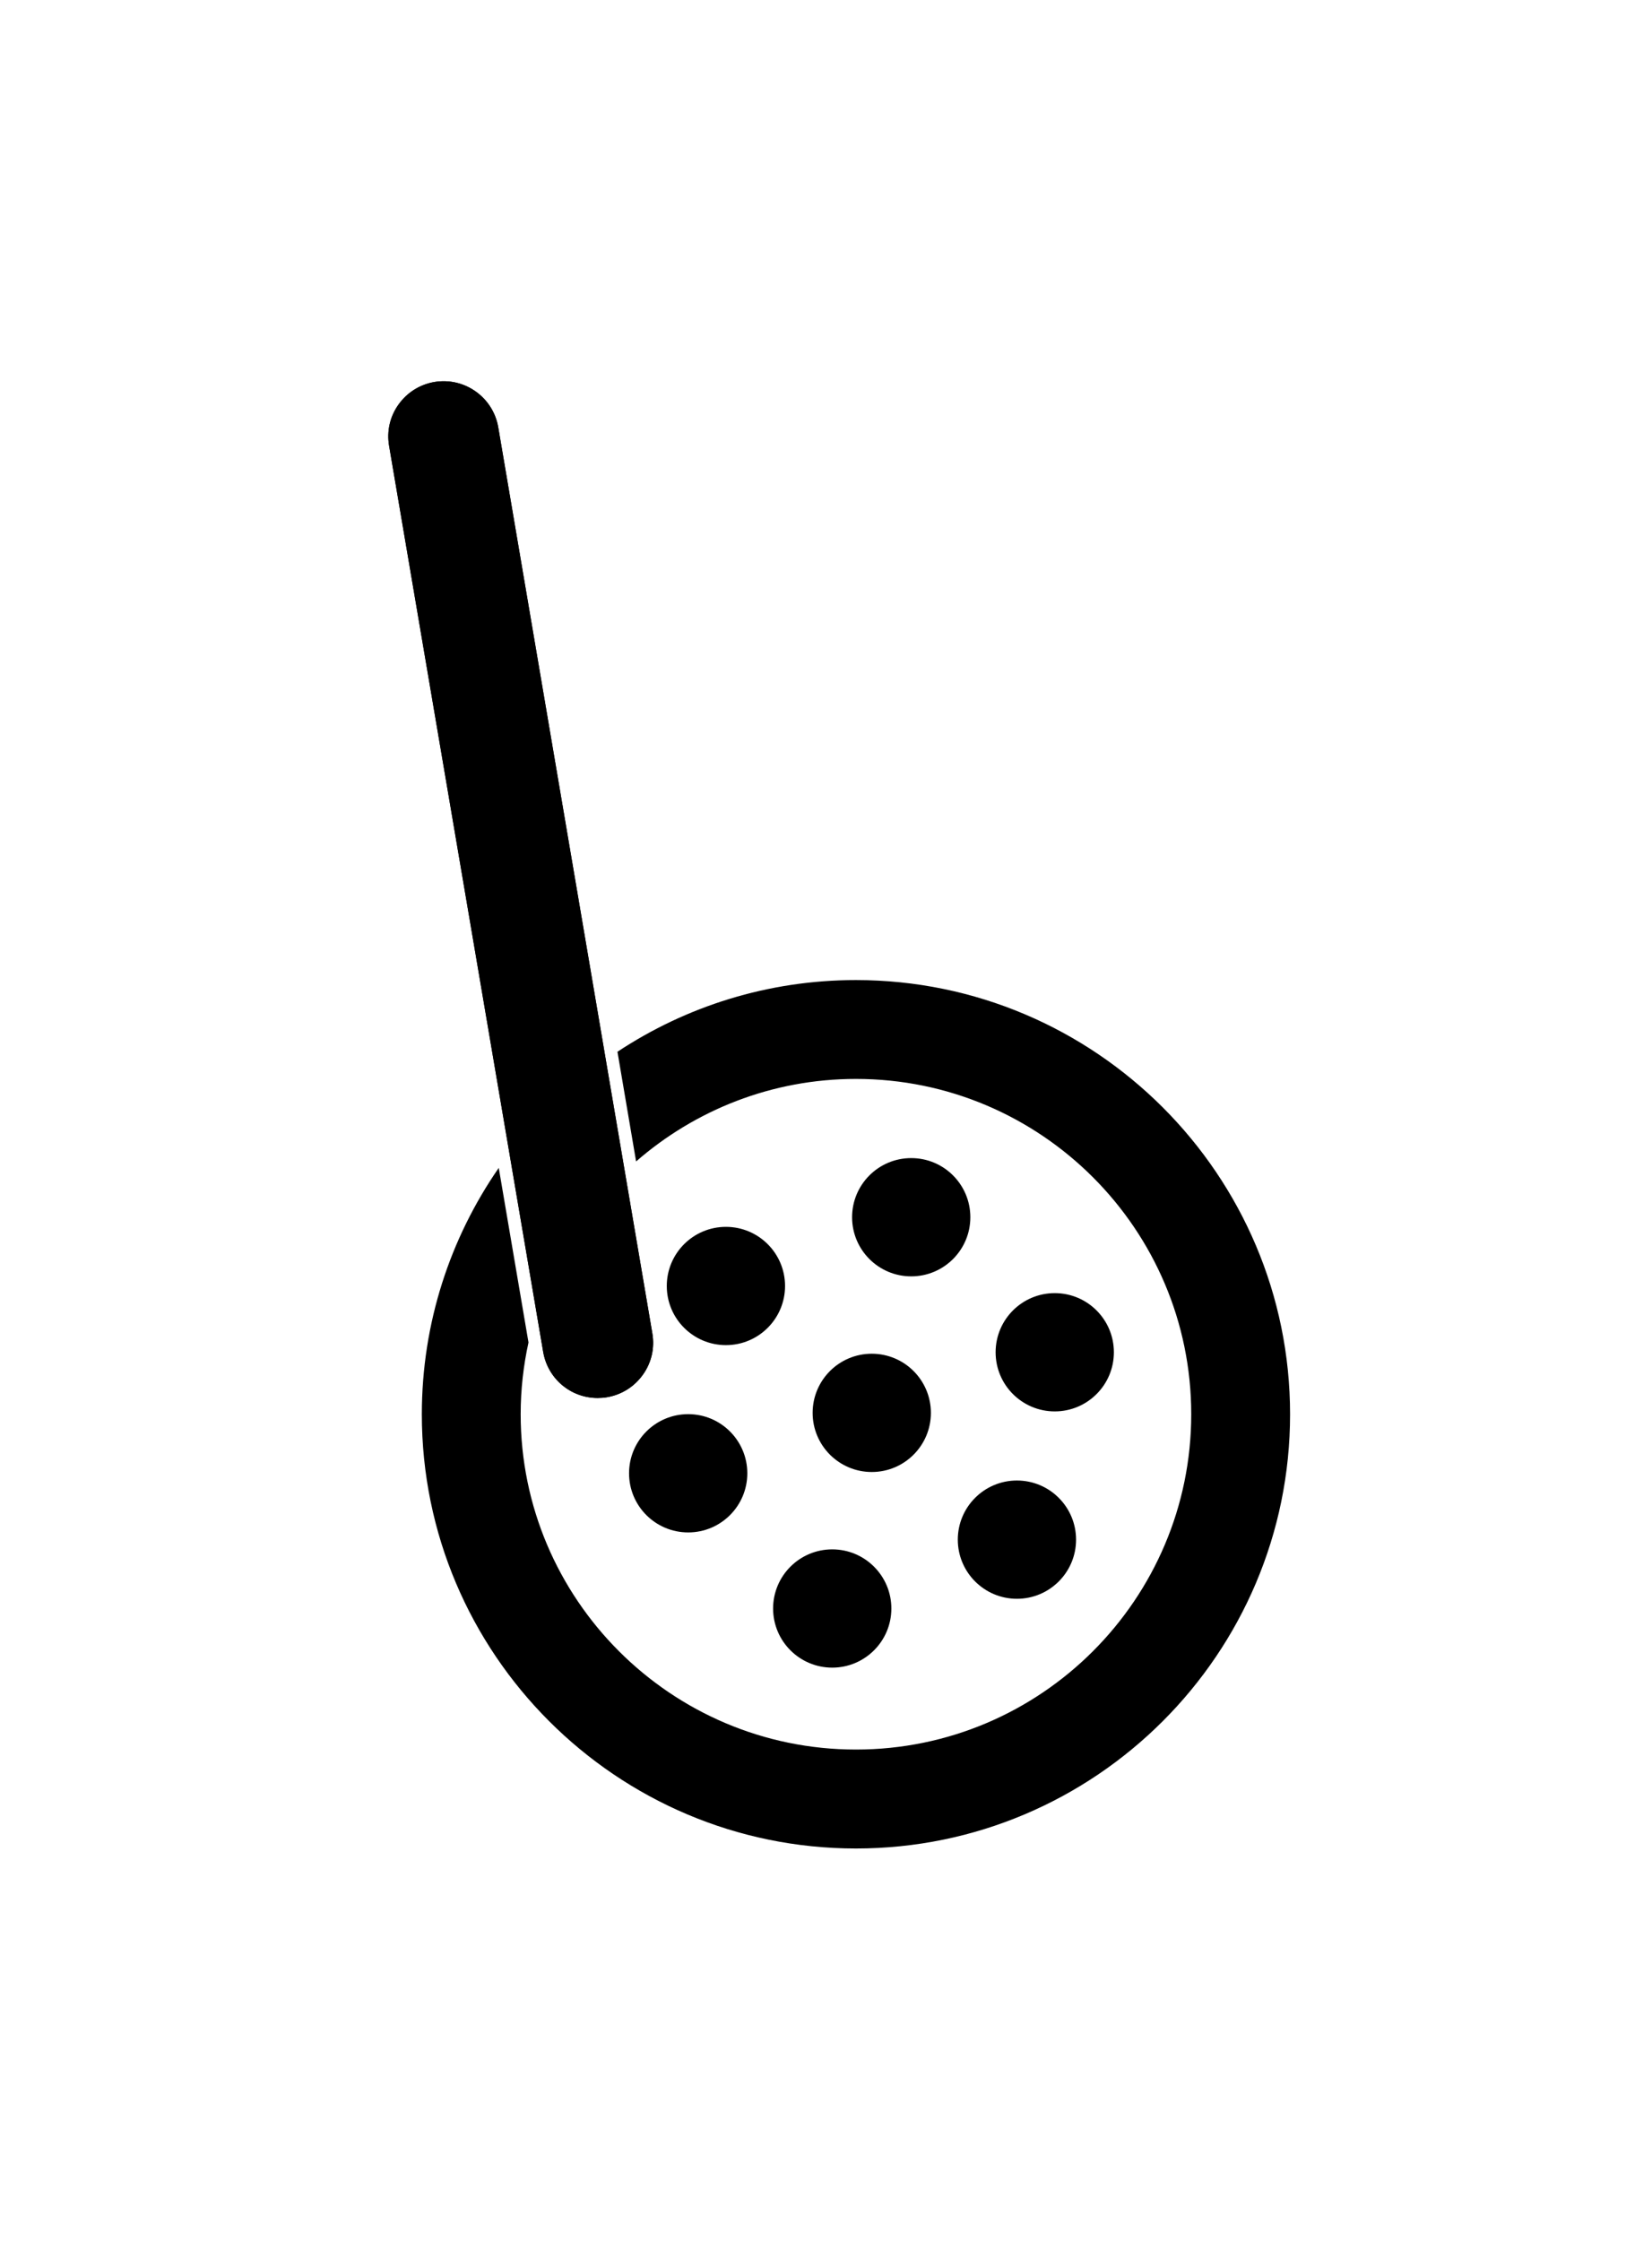 <?xml version="1.0" encoding="utf-8"?>
<!-- Generator: Adobe Illustrator 25.3.1, SVG Export Plug-In . SVG Version: 6.00 Build 0)  -->
<svg version="1.1" id="Layer_1" xmlns="http://www.w3.org/2000/svg" xmlns:xlink="http://www.w3.org/1999/xlink" x="0px" y="0px"
	 viewBox="0 0 192.21 260.71" style="enable-background:new 0 0 192.21 260.71;" xml:space="preserve">
<g>
	<g>
		<g>
			<g>
				<path d="M69.54,162.64c-3.15,0-5.81-2.25-6.34-5.36L45.27,51.86c-0.29-1.7,0.1-3.4,1.1-4.8c1-1.4,2.48-2.33,4.17-2.62
					c3.5-0.59,6.83,1.77,7.43,5.27l17.93,105.42c0.29,1.7-0.1,3.4-1.1,4.8c-1,1.4-2.48,2.33-4.17,2.62
					C70.28,162.61,69.91,162.64,69.54,162.64z"/>
			</g>
		</g>
	</g>
	<g>
		<path d="M69.54,162.64c-3.15,0-5.81-2.25-6.34-5.36L45.27,51.86c-0.29-1.7,0.1-3.4,1.1-4.8c1-1.4,2.48-2.33,4.17-2.62
			c3.5-0.59,6.83,1.77,7.43,5.27l17.93,105.42c0.29,1.7-0.1,3.4-1.1,4.8c-1,1.4-2.48,2.33-4.17,2.62
			C70.28,162.61,69.91,162.64,69.54,162.64z"/>
	</g>
	<path d="M99.59,114.02c-10.25,0-19.78,3.07-27.75,8.34l2.17,12.76c6.85-5.97,15.8-9.6,25.58-9.6c21.51,0,39.01,17.5,39.01,39.01
		c0,21.51-17.5,39.01-39.01,39.01c-21.51,0-39.01-17.5-39.01-39.01c0-2.87,0.32-5.66,0.91-8.35l-3.46-20.31
		c-5.64,8.15-8.95,18.03-8.95,28.67c0,27.85,22.66,50.51,50.51,50.51s50.51-22.66,50.51-50.51S127.45,114.02,99.59,114.02z"/>
	<g>
		<g>
			<circle cx="96.83" cy="187.13" r="6.88"/>
		</g>
		<g>
			<circle cx="118.32" cy="179.12" r="6.88"/>
		</g>
		<g>
			<circle cx="101.43" cy="164.37" r="6.88"/>
		</g>
		<g>
			<circle cx="80.07" cy="171.4" r="6.88"/>
		</g>
		<g>
			<circle cx="122.72" cy="157.32" r="6.88"/>
		</g>
		<g>
			<circle cx="106.02" cy="141.61" r="6.88"/>
		</g>
		<g>
			<circle cx="84.46" cy="149.61" r="6.88"/>
		</g>
	</g>
</g>
</svg>
